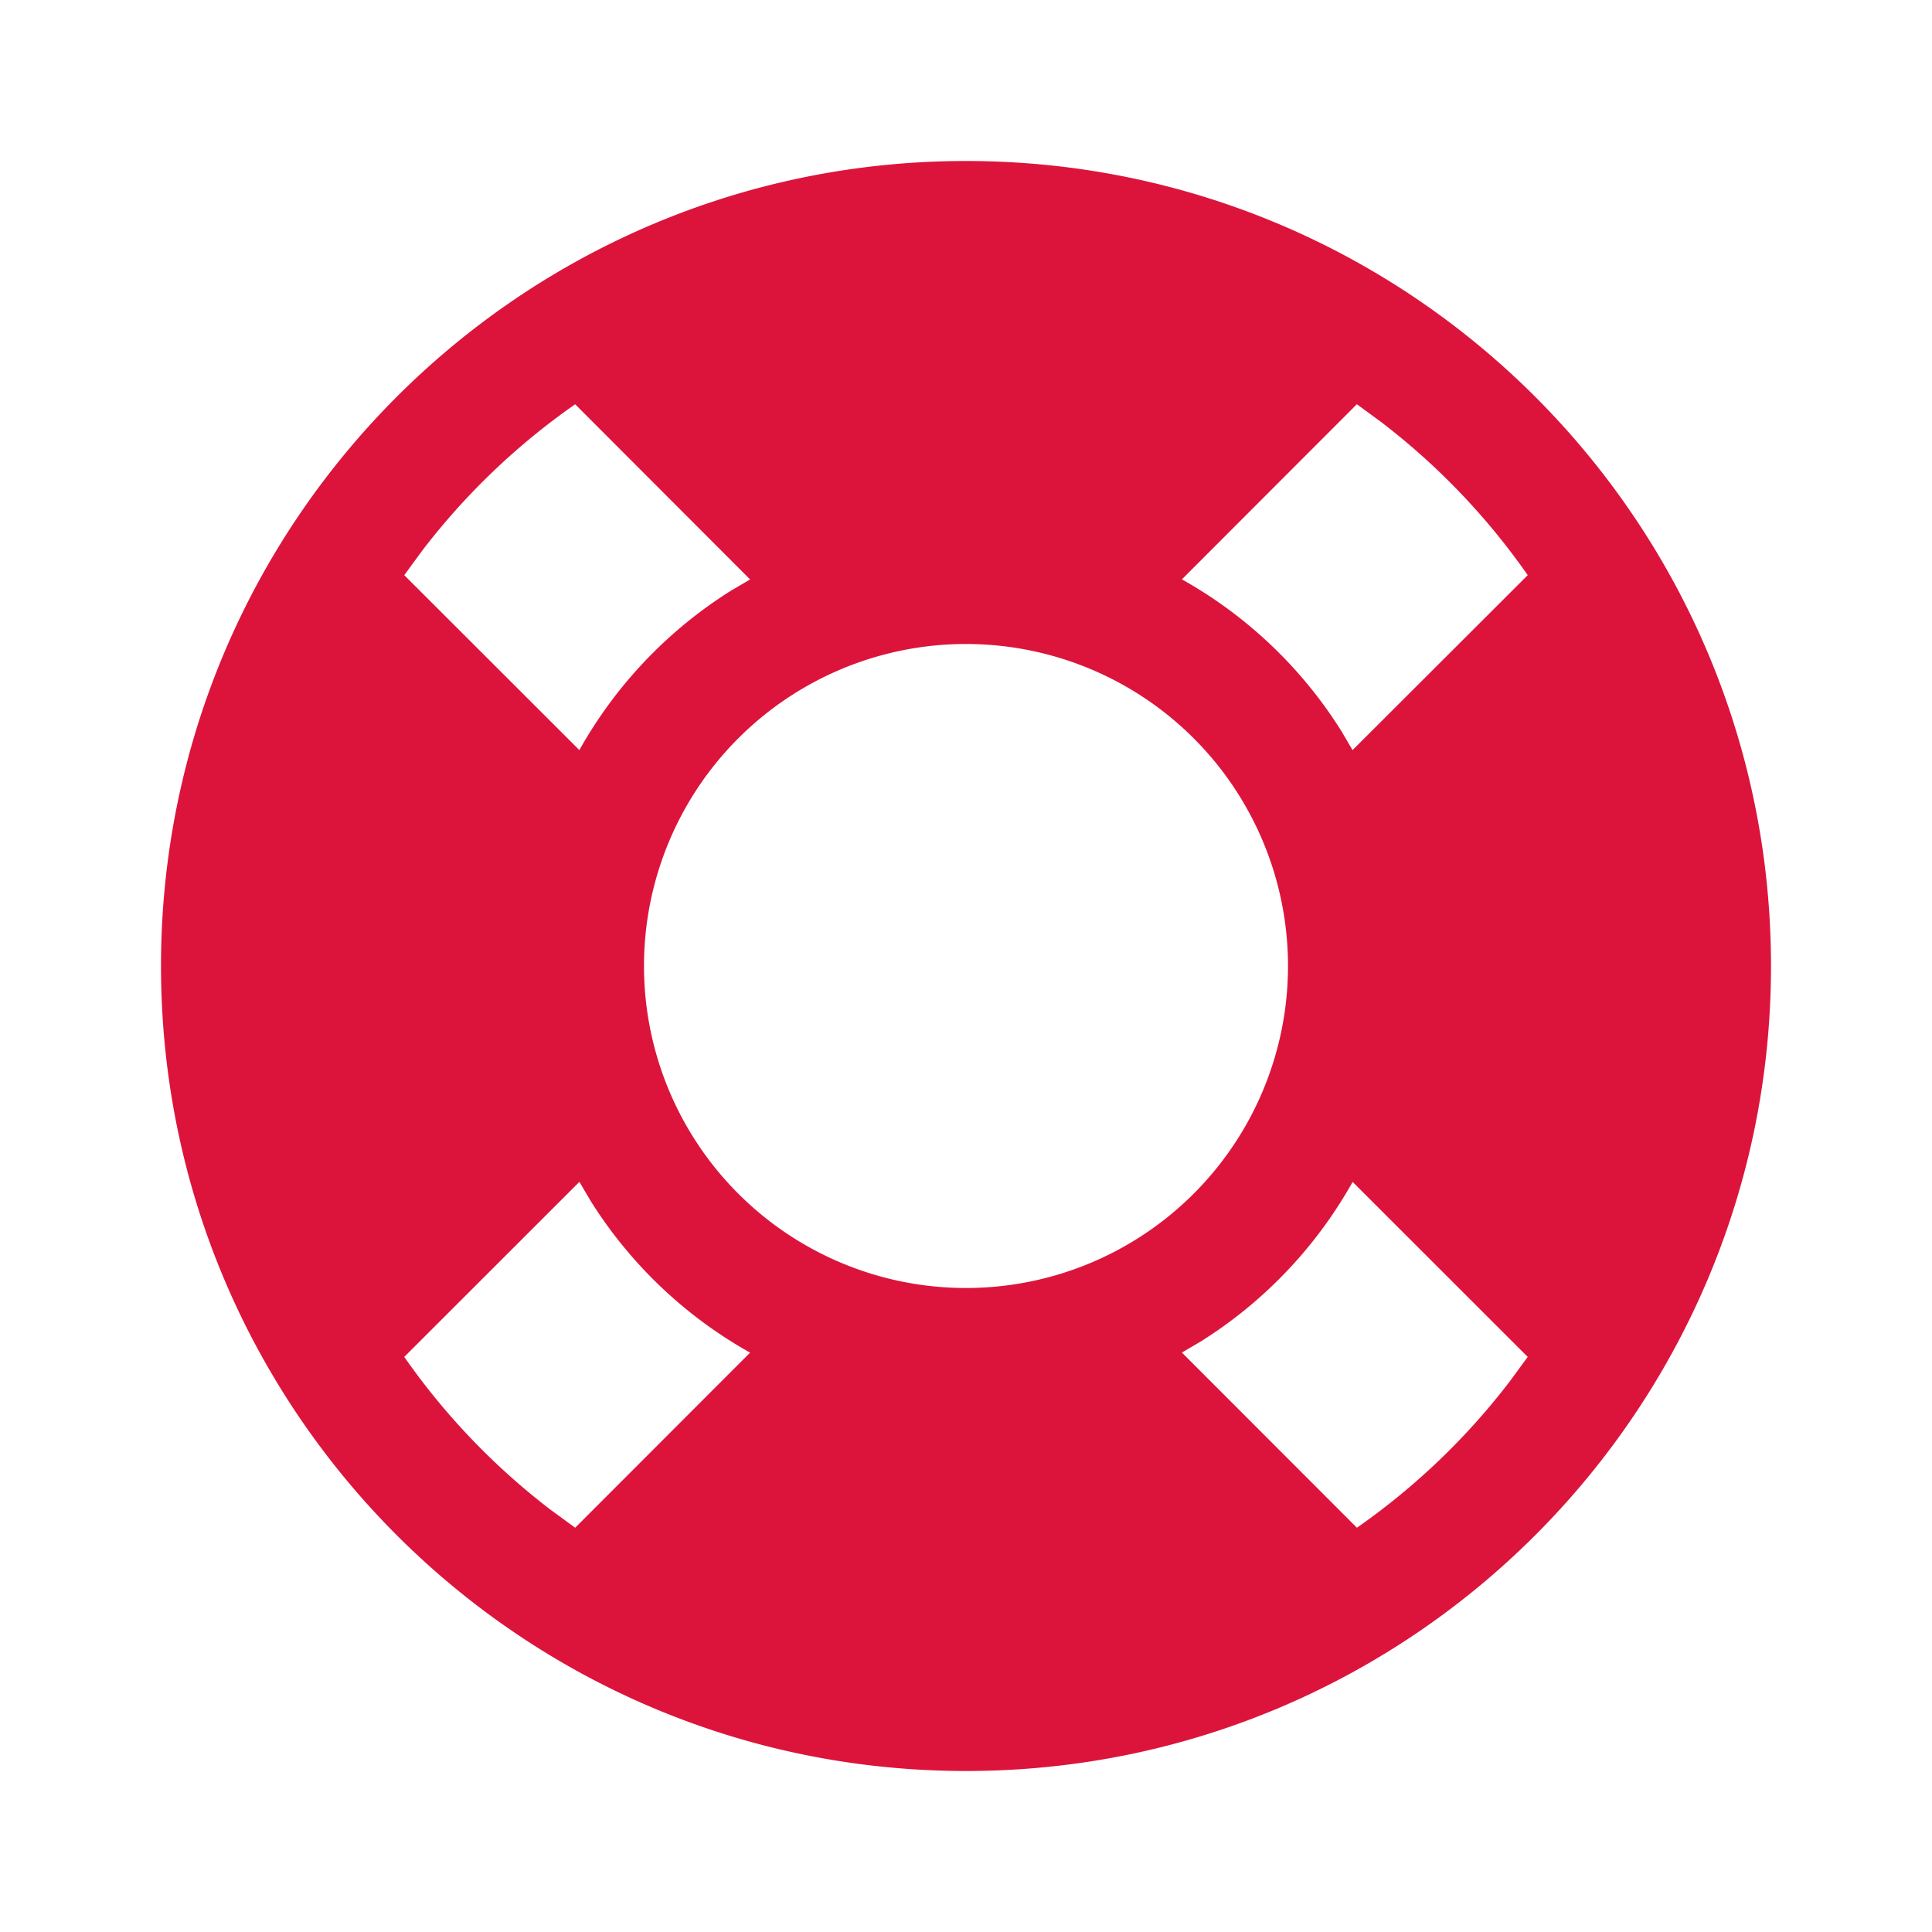 <svg xmlns="http://www.w3.org/2000/svg" viewBox="0 0 24 24">
    <g>
        <path fill="none" d="M0 0h24v24H0z"/>
        <path fill="crimson" d="M12 2c5.523 0 10 4.477 10 10s-4.477 10-10 10S2 17.523 2 12 6.477 2 12 2zM7.197 14.682l-2.175 2.174a8.549 8.549 0 0 0 1.818 1.899l.305.223 2.173-2.175a5.527 5.527 0 0 1-1.98-1.883l-.14-.238zm9.606 0a5.527 5.527 0 0 1-1.883 1.98l-.238.14 2.174 2.176a8.549 8.549 0 0 0 1.899-1.818l.223-.304-2.175-2.174zM12 8a4 4 0 1 0 0 8 4 4 0 0 0 0-8zM7.145 5.022a8.549 8.549 0 0 0-1.9 1.818l-.223.305 2.175 2.173a5.527 5.527 0 0 1 1.883-1.98l.238-.14-2.173-2.176zm9.71 0l-2.173 2.175a5.527 5.527 0 0 1 1.98 1.883l.14.238 2.176-2.173a8.549 8.549 0 0 0-1.818-1.9l-.304-.223z"/>
    </g>
</svg>

